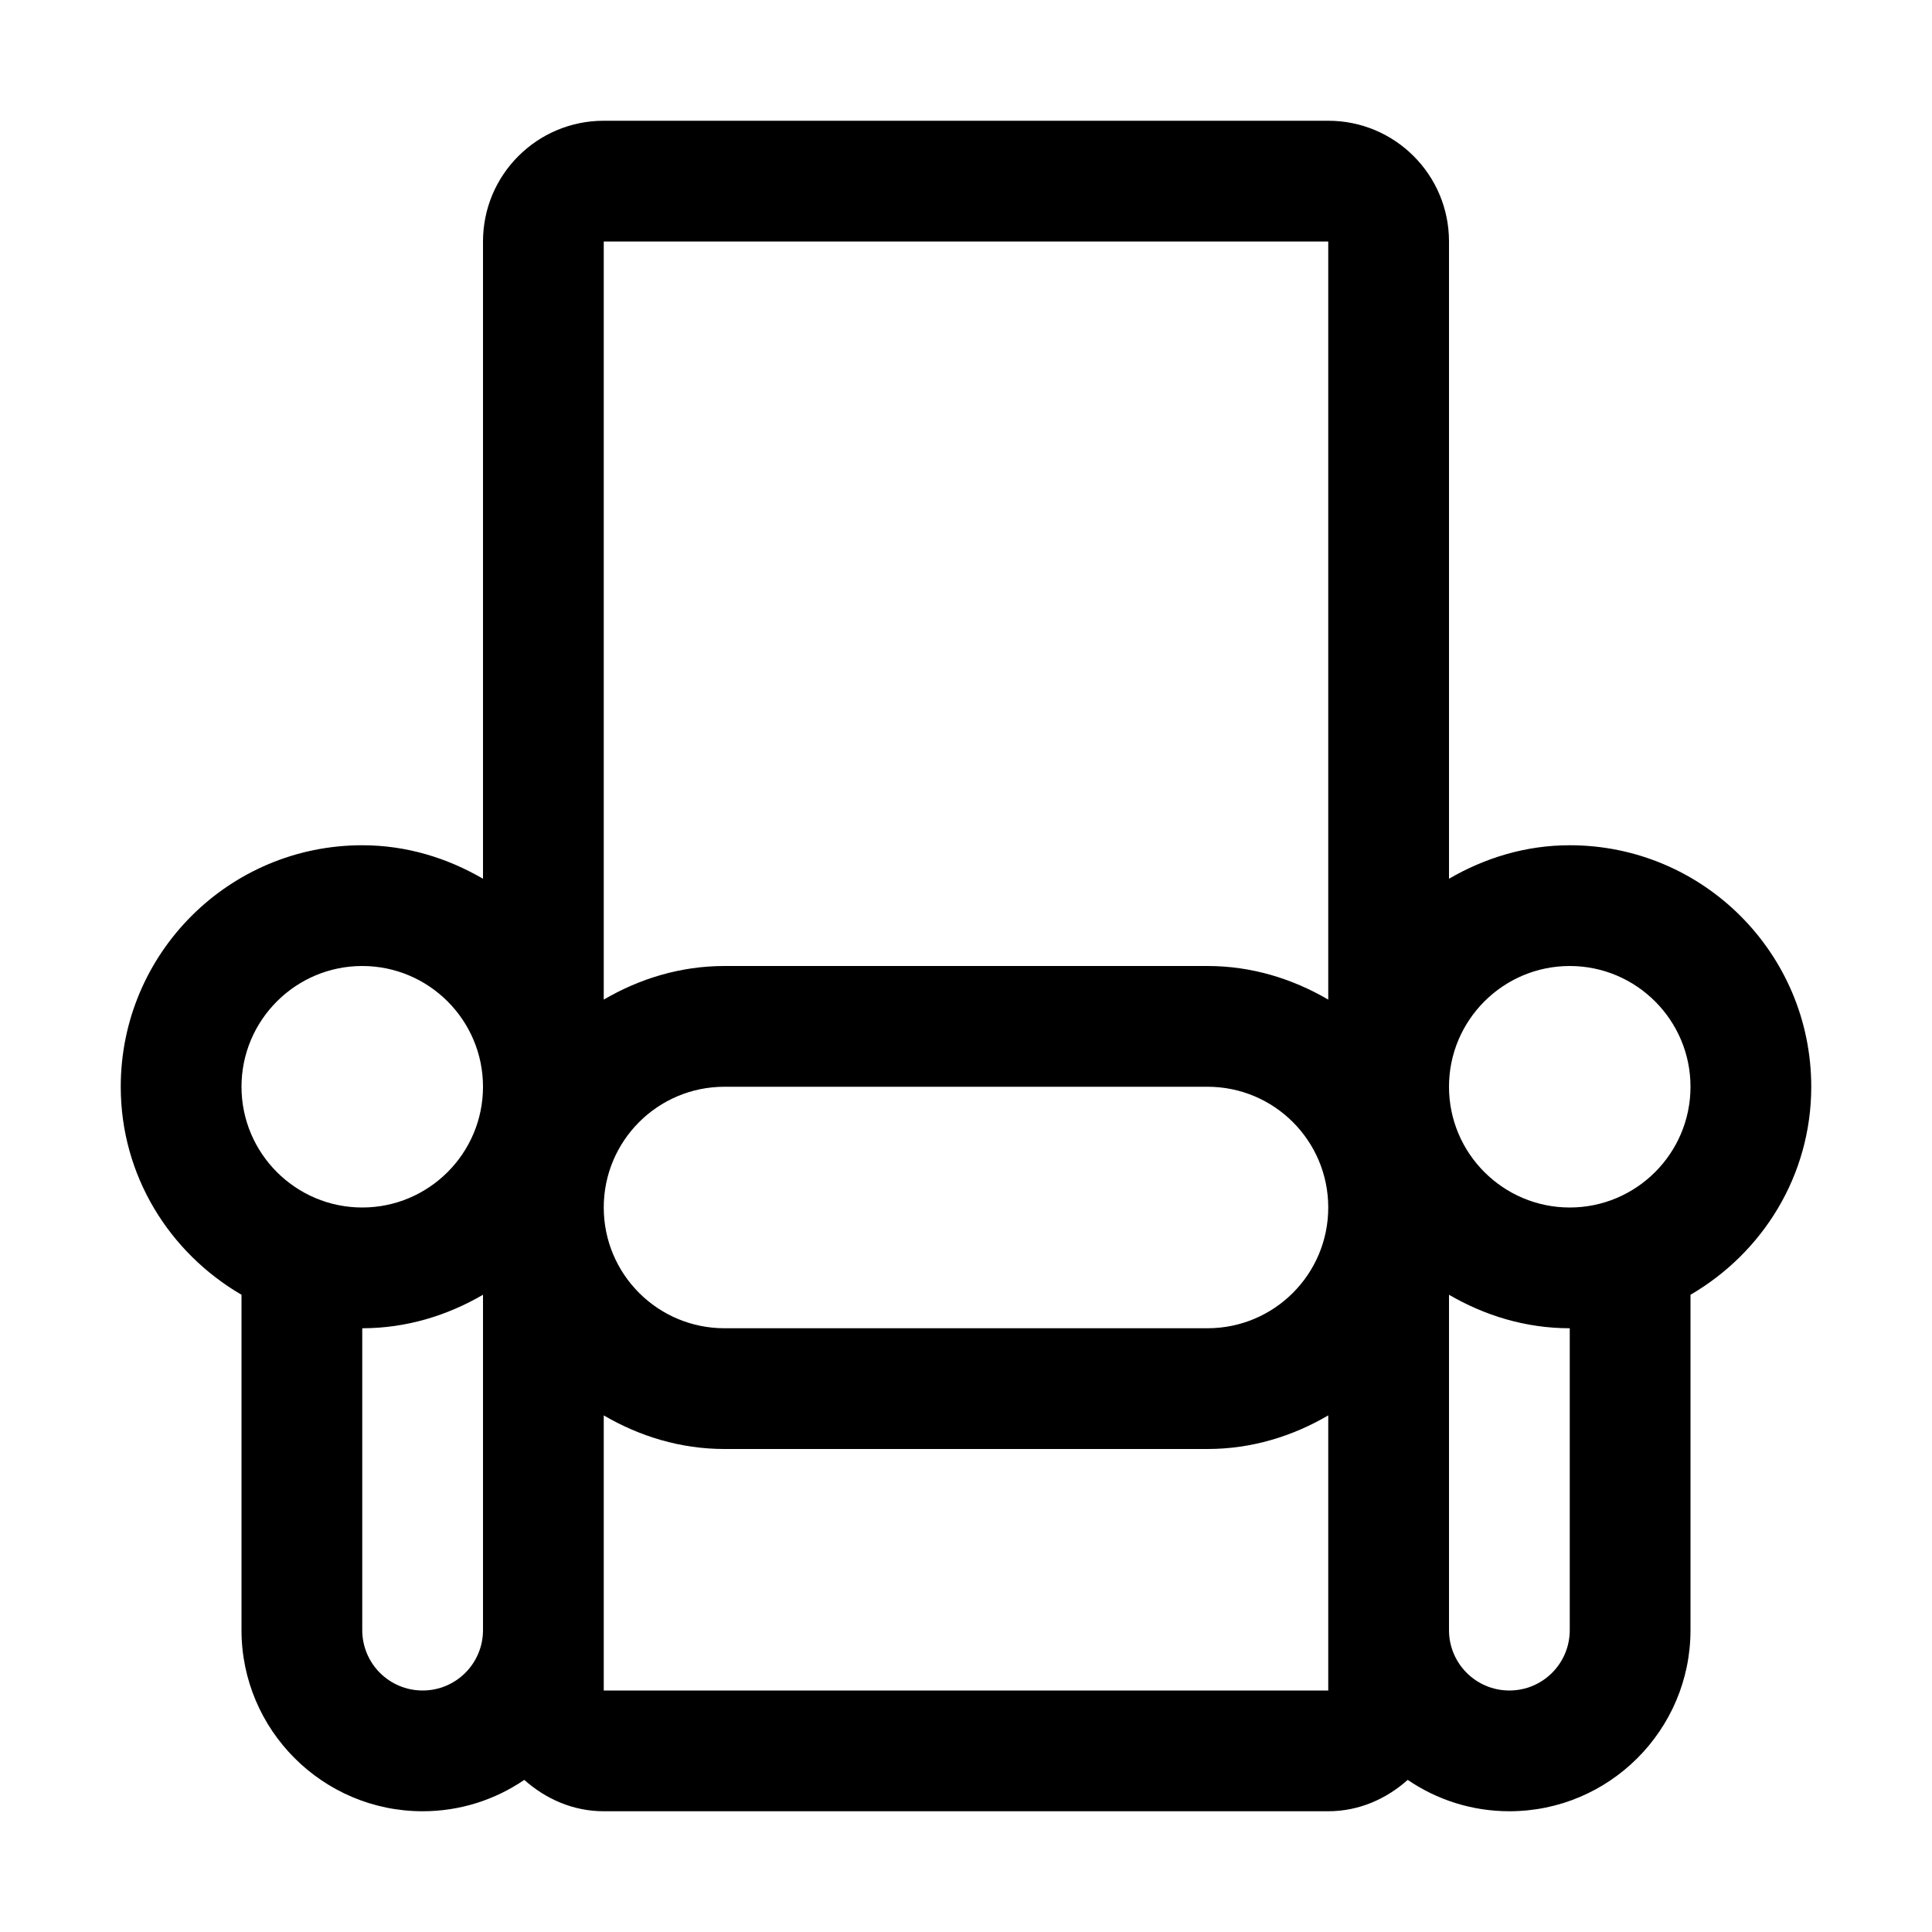 <?xml version="1.0" encoding="utf-8"?>
<!-- Generator: Adobe Illustrator 16.0.0, SVG Export Plug-In . SVG Version: 6.00 Build 0)  -->
<!DOCTYPE svg PUBLIC "-//W3C//DTD SVG 1.1//EN" "http://www.w3.org/Graphics/SVG/1.1/DTD/svg11.dtd">
<svg version="1.1" id="Layer_1" xmlns="http://www.w3.org/2000/svg" xmlns:xlink="http://www.w3.org/1999/xlink" x="0px" y="0px"
	 width="128px" height="128px" viewBox="0 0 128 128" enable-background="new 0 0 128 128" xml:space="preserve">
<g id="Syringe_2">
	<g>
		<path fill="#B0BEC5" d="M112.707,1429.293l-4-4c-0.391-0.391-1.023-0.391-1.414,0l-2,2c-0.391,0.391-0.391,1.023,0,1.414
			l1.293,1.293l-4.586,4.586l-1.293-1.293c-0.391-0.391-1.023-0.391-1.414,0l-12,12c-0.391,0.391-0.391,1.023,0,1.414l1.293,1.293
			l-7.293,7.293c-0.391,0.391-0.391,1.022,0,1.414c0.195,0.194,0.451,0.293,0.707,0.293s0.512-0.099,0.707-0.293l7.293-7.293
			l1.293,1.293c0.195,0.194,0.451,0.293,0.707,0.293s0.512-0.099,0.707-0.293l12-12c0.391-0.392,0.391-1.023,0-1.414l-1.293-1.293
			l4.586-4.586l1.293,1.293c0.195,0.194,0.451,0.293,0.707,0.293s0.512-0.099,0.707-0.293l2-2
			C113.098,1430.316,113.098,1429.684,112.707,1429.293z M100,1435.414l0.586,0.586L98,1438.586L97.414,1438L100,1435.414z
			 M92,1448.586L89.414,1446l6.586-6.586l2.586,2.586L92,1448.586z M100,1440.586L99.414,1440l2.586-2.586l0.586,0.586L100,1440.586
			z M110,1430.586l-2.586-2.586l0.586-0.586l2.586,2.586L110,1430.586z"/>
	</g>
</g>
<g id="Couch">
	<g>
		<path d="M104,56c-2.93,0-5.637,0.844-8,2.219V16c0-4.422-3.582-8-8-8H40c-4.418,0-8,3.578-8,8v42.219
			C29.637,56.844,26.93,56,24,56c-8.836,0-16,7.164-16,16c0,5.906,3.238,11.008,8,13.781V108c0,6.617,5.383,12,12,12
			c2.496,0,4.813-0.766,6.734-2.078C36.148,119.18,37.961,120,40,120h48c2.039,0,3.852-0.82,5.266-2.078
			C95.188,119.234,97.504,120,100,120c6.617,0,12-5.383,12-12V85.781c4.762-2.773,8-7.875,8-13.781C120,63.164,112.836,56,104,56z
			 M32,108c0,2.211-1.789,4-4,4s-4-1.789-4-4V88c2.93,0,5.637-0.844,8-2.219V108z M24,80c-4.41,0-8-3.586-8-8s3.59-8,8-8
			s8,3.586,8,8S28.41,80,24,80z M88,112H40V93.773C42.363,95.156,45.074,96,48,96h32c2.926,0,5.637-0.844,8-2.227V112z M80,88H48
			c-4.418,0-8-3.578-8-8s3.582-8,8-8h32c4.418,0,8,3.578,8,8S84.418,88,80,88z M88,66.227C85.637,64.844,82.926,64,80,64H48
			c-2.926,0-5.637,0.844-8,2.227V16h48V66.227z M104,108c0,2.211-1.789,4-4,4s-4-1.789-4-4V85.781c2.363,1.375,5.07,2.219,8,2.219
			V108z M104,80c-4.41,0-8-3.586-8-8s3.59-8,8-8s8,3.586,8,8S108.41,80,104,80z"/>
	</g>
</g>
</svg>
